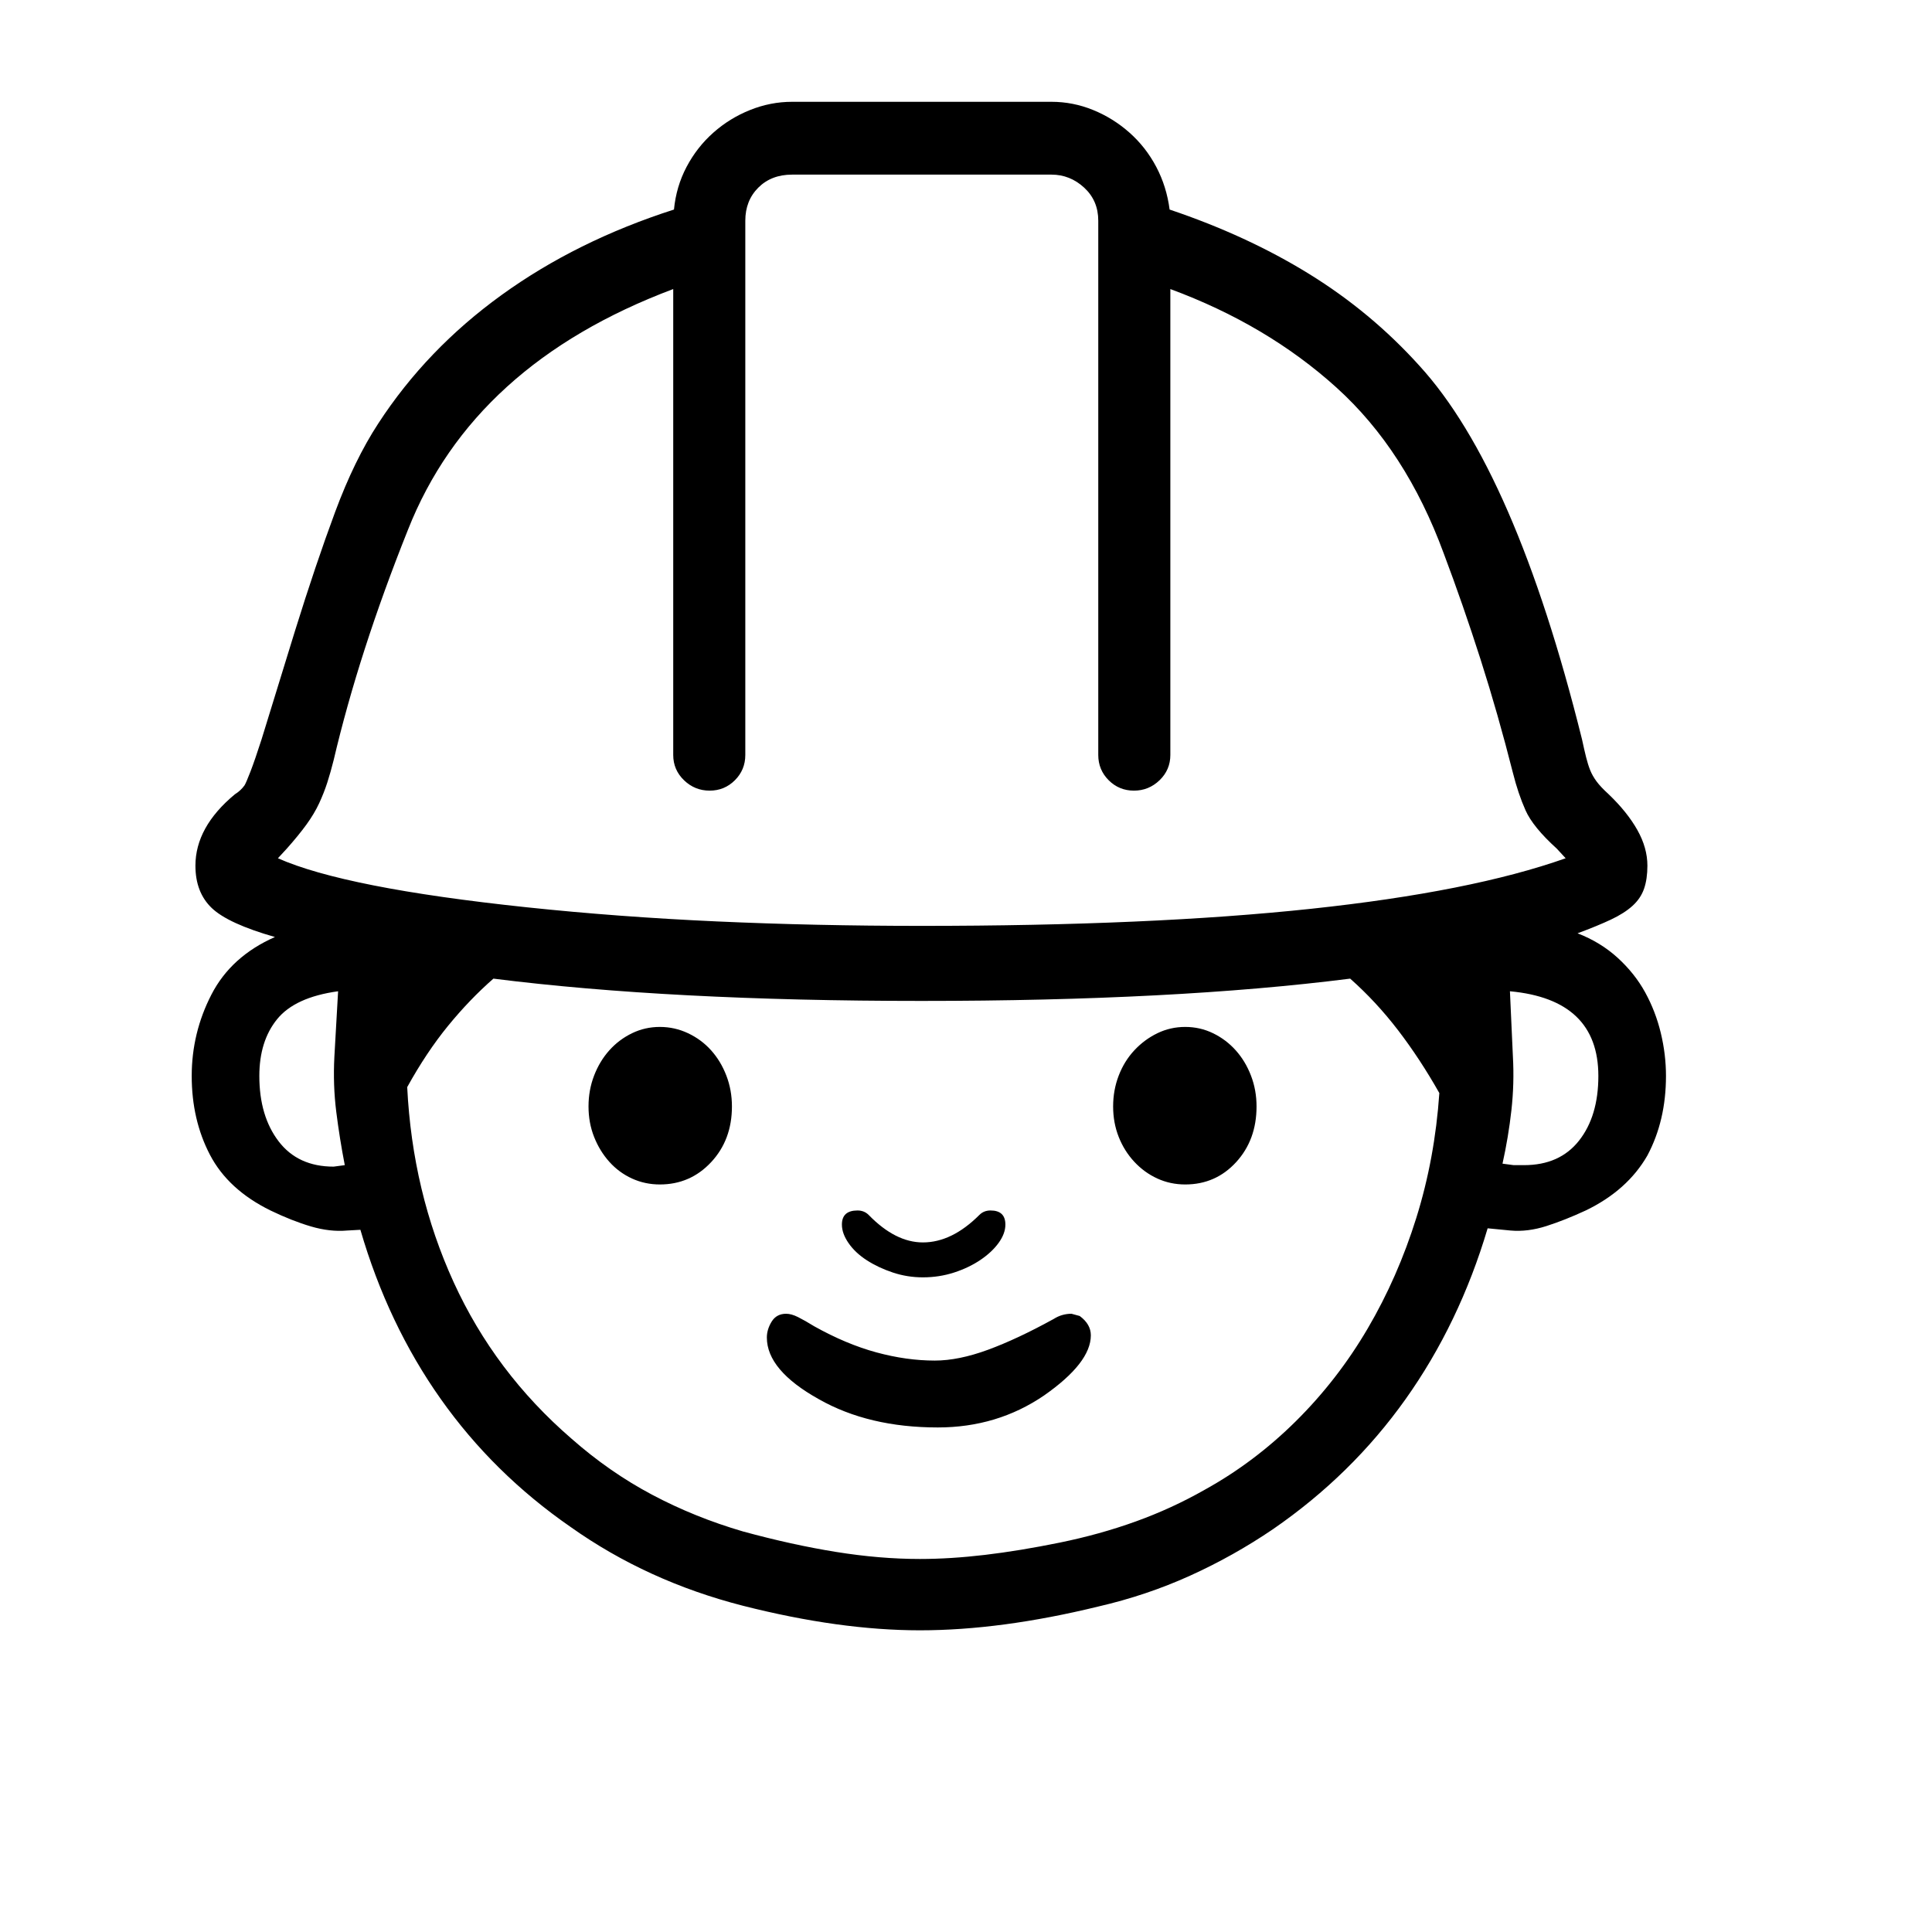 <svg xmlns="http://www.w3.org/2000/svg"
    viewBox="0 0 2600 2600">
  <!--
Digitized data copyright © 2011, Google Corporation.
Android is a trademark of Google and may be registered in certain jurisdictions.
Licensed under the Apache License, Version 2.0
http://www.apache.org/licenses/LICENSE-2.0
  -->
<path d="M1242 1719L1242 1719Q1221 1719 1201.5 1712.5 1182 1706 1166.5 1696 1151 1686 1142 1673 1133 1660 1133 1648L1133 1648Q1133 1629 1154 1629L1154 1629Q1163 1629 1169 1635L1169 1635Q1205 1672 1242 1672L1242 1672Q1281 1672 1318 1635L1318 1635Q1324 1629 1333 1629L1333 1629Q1353 1629 1353 1648L1353 1648Q1353 1660 1344 1672.5 1335 1685 1319.5 1695.5 1304 1706 1284 1712.5 1264 1719 1242 1719ZM1468 1797L1468 1797Q1468 1834 1405 1878L1405 1878Q1342 1921 1262 1921L1262 1921Q1169 1921 1102 1883L1102 1883Q1032 1844 1032 1800L1032 1800Q1032 1789 1038.5 1778.5 1045 1768 1058 1768L1058 1768Q1065 1768 1074 1772.5 1083 1777 1096 1785L1096 1785Q1139 1809 1179.5 1820 1220 1831 1258 1831L1258 1831Q1290 1831 1329.5 1816.5 1369 1802 1418 1775L1418 1775Q1429 1768 1442 1768L1442 1768 1453 1771Q1468 1782 1468 1797ZM1595 1382L1595 1382Q1615 1382 1632.5 1390.5 1650 1399 1663 1413.5 1676 1428 1683.5 1447.5 1691 1467 1691 1489L1691 1489Q1691 1534 1663.5 1564 1636 1594 1595 1594L1595 1594Q1575 1594 1557.5 1586 1540 1578 1526.5 1563.5 1513 1549 1505.5 1530 1498 1511 1498 1489L1498 1489Q1498 1467 1505.5 1447.5 1513 1428 1526.5 1413.5 1540 1399 1557.5 1390.5 1575 1382 1595 1382ZM888 1382L888 1382Q908 1382 926 1390.5 944 1399 957 1413.5 970 1428 977.5 1447.5 985 1467 985 1489L985 1489Q985 1534 957 1564 929 1594 888 1594L888 1594Q868 1594 850.5 1586 833 1578 820 1563.5 807 1549 799.5 1530 792 1511 792 1489L792 1489Q792 1467 799.5 1447.5 807 1428 820 1413.5 833 1399 850.5 1390.5 868 1382 888 1382ZM2022 1566L2022 1566 2037 1568 2051 1568Q2099 1568 2125 1535 2151 1502 2151 1448L2151 1448Q2151 1345 2032 1334L2032 1334 2036 1422Q2038 1458 2034 1494 2030 1530 2022 1566ZM2107 1155L2107 1155 2095 1142Q2063 1113 2053 1090.5 2043 1068 2036 1040L2036 1040Q2016 961 1992.5 887.5 1969 814 1943 745L1943 745Q1892 606 1798.5 521.5 1705 437 1575 389L1575 389 1575 1016Q1575 1036 1560.5 1050 1546 1064 1526 1064L1526 1064Q1506 1064 1492 1050 1478 1036 1478 1016L1478 1016 1478 297Q1478 270 1459 252.5 1440 235 1415 235L1415 235 1066 235Q1038 235 1020.5 252.5 1003 270 1003 297L1003 297 1003 1016Q1003 1036 989 1050 975 1064 955 1064L955 1064Q935 1064 920.5 1050 906 1036 906 1016L906 1016 906 389Q637 490 549 713L549 713Q483 878 449 1023L449 1023Q445 1039 440.5 1053 436 1067 429.5 1081 423 1095 412.5 1109.5 402 1124 386 1142L386 1142 374 1155Q419 1175 502.5 1191.5 586 1208 709 1221L709 1221Q832 1234 964.5 1240 1097 1246 1240 1246L1240 1246Q1549 1246 1764.5 1223 1980 1200 2107 1155ZM1937 1471L1937 1471Q1911 1425 1881.5 1386.5 1852 1348 1817 1317L1817 1317Q1581 1347 1240 1347L1240 1347Q902 1347 664 1317L664 1317Q632 1345 603 1380.5 574 1416 548 1463L548 1463Q555 1604 610.5 1725.5 666 1847 769 1936L769 1936Q820 1981 877.5 2011.5 935 2042 1000 2061L1000 2061Q1066 2079 1125 2088.5 1184 2098 1238 2098L1238 2098Q1279 2098 1325.5 2092.5 1372 2087 1426 2076L1426 2076Q1480 2065 1528.5 2047.5 1577 2030 1621 2005L1621 2005Q1688 1968 1744 1912.5 1800 1857 1840.5 1788 1881 1719 1906 1639 1931 1559 1937 1471ZM349 1448L349 1448Q349 1502 375 1536 401 1570 449 1570L449 1570 464 1568Q457 1532 452.5 1496 448 1460 450 1422L450 1422 455 1334Q397 1342 373 1371.5 349 1401 349 1448ZM2123 1256L2123 1256Q2154 1268 2177 1289 2200 1310 2214 1335.5 2228 1361 2235 1390 2242 1419 2242 1448L2242 1448Q2242 1508 2217 1555L2217 1555Q2190 1602 2134 1629L2134 1629Q2106 1642 2081 1650 2056 1658 2033 1656L2033 1656 2002 1653Q1964 1781 1891.5 1883 1819 1985 1713 2058L1713 2058Q1660 2094 1601.5 2120.5 1543 2147 1478 2162L1478 2162Q1347 2194 1238 2194L1238 2194Q1130 2194 1000 2161L1000 2161Q871 2128 768 2055L768 2055Q664 1983 593 1882.5 522 1782 485 1655L485 1655 467 1656Q444 1658 418.5 1650.5 393 1643 364 1629L364 1629Q307 1601 282.5 1554 258 1507 258 1448L258 1448Q258 1390 284.5 1338.5 311 1287 370 1261L370 1261Q307 1243 285 1222 263 1201 263 1165L263 1165Q263 1113 316 1069L316 1069Q324 1064 329 1057L329 1057Q331 1054 337 1038.5 343 1023 352 995L352 995 397 849Q425 759 451 689 477 619 509 570L509 570Q574 470 675 397 776 324 907 282L907 282Q910 251 924 224.5 938 198 960 178.5 982 159 1009.5 148 1037 137 1066 137L1066 137 1415 137Q1444 137 1471 148 1498 159 1520 178.5 1542 198 1556 224.5 1570 251 1574 282L1574 282Q1678 317 1761.5 368.5 1845 420 1910 492L1910 492Q2039 633 2129 995L2129 995Q2132 1009 2134.5 1019 2137 1029 2140 1036.5 2143 1044 2148.5 1051.5 2154 1059 2165 1069L2165 1069Q2190 1093 2203.5 1117 2217 1141 2217 1165L2217 1165Q2217 1183 2212.5 1196 2208 1209 2197 1219 2186 1229 2168 1237.5 2150 1246 2123 1256Z"/>
</svg>
